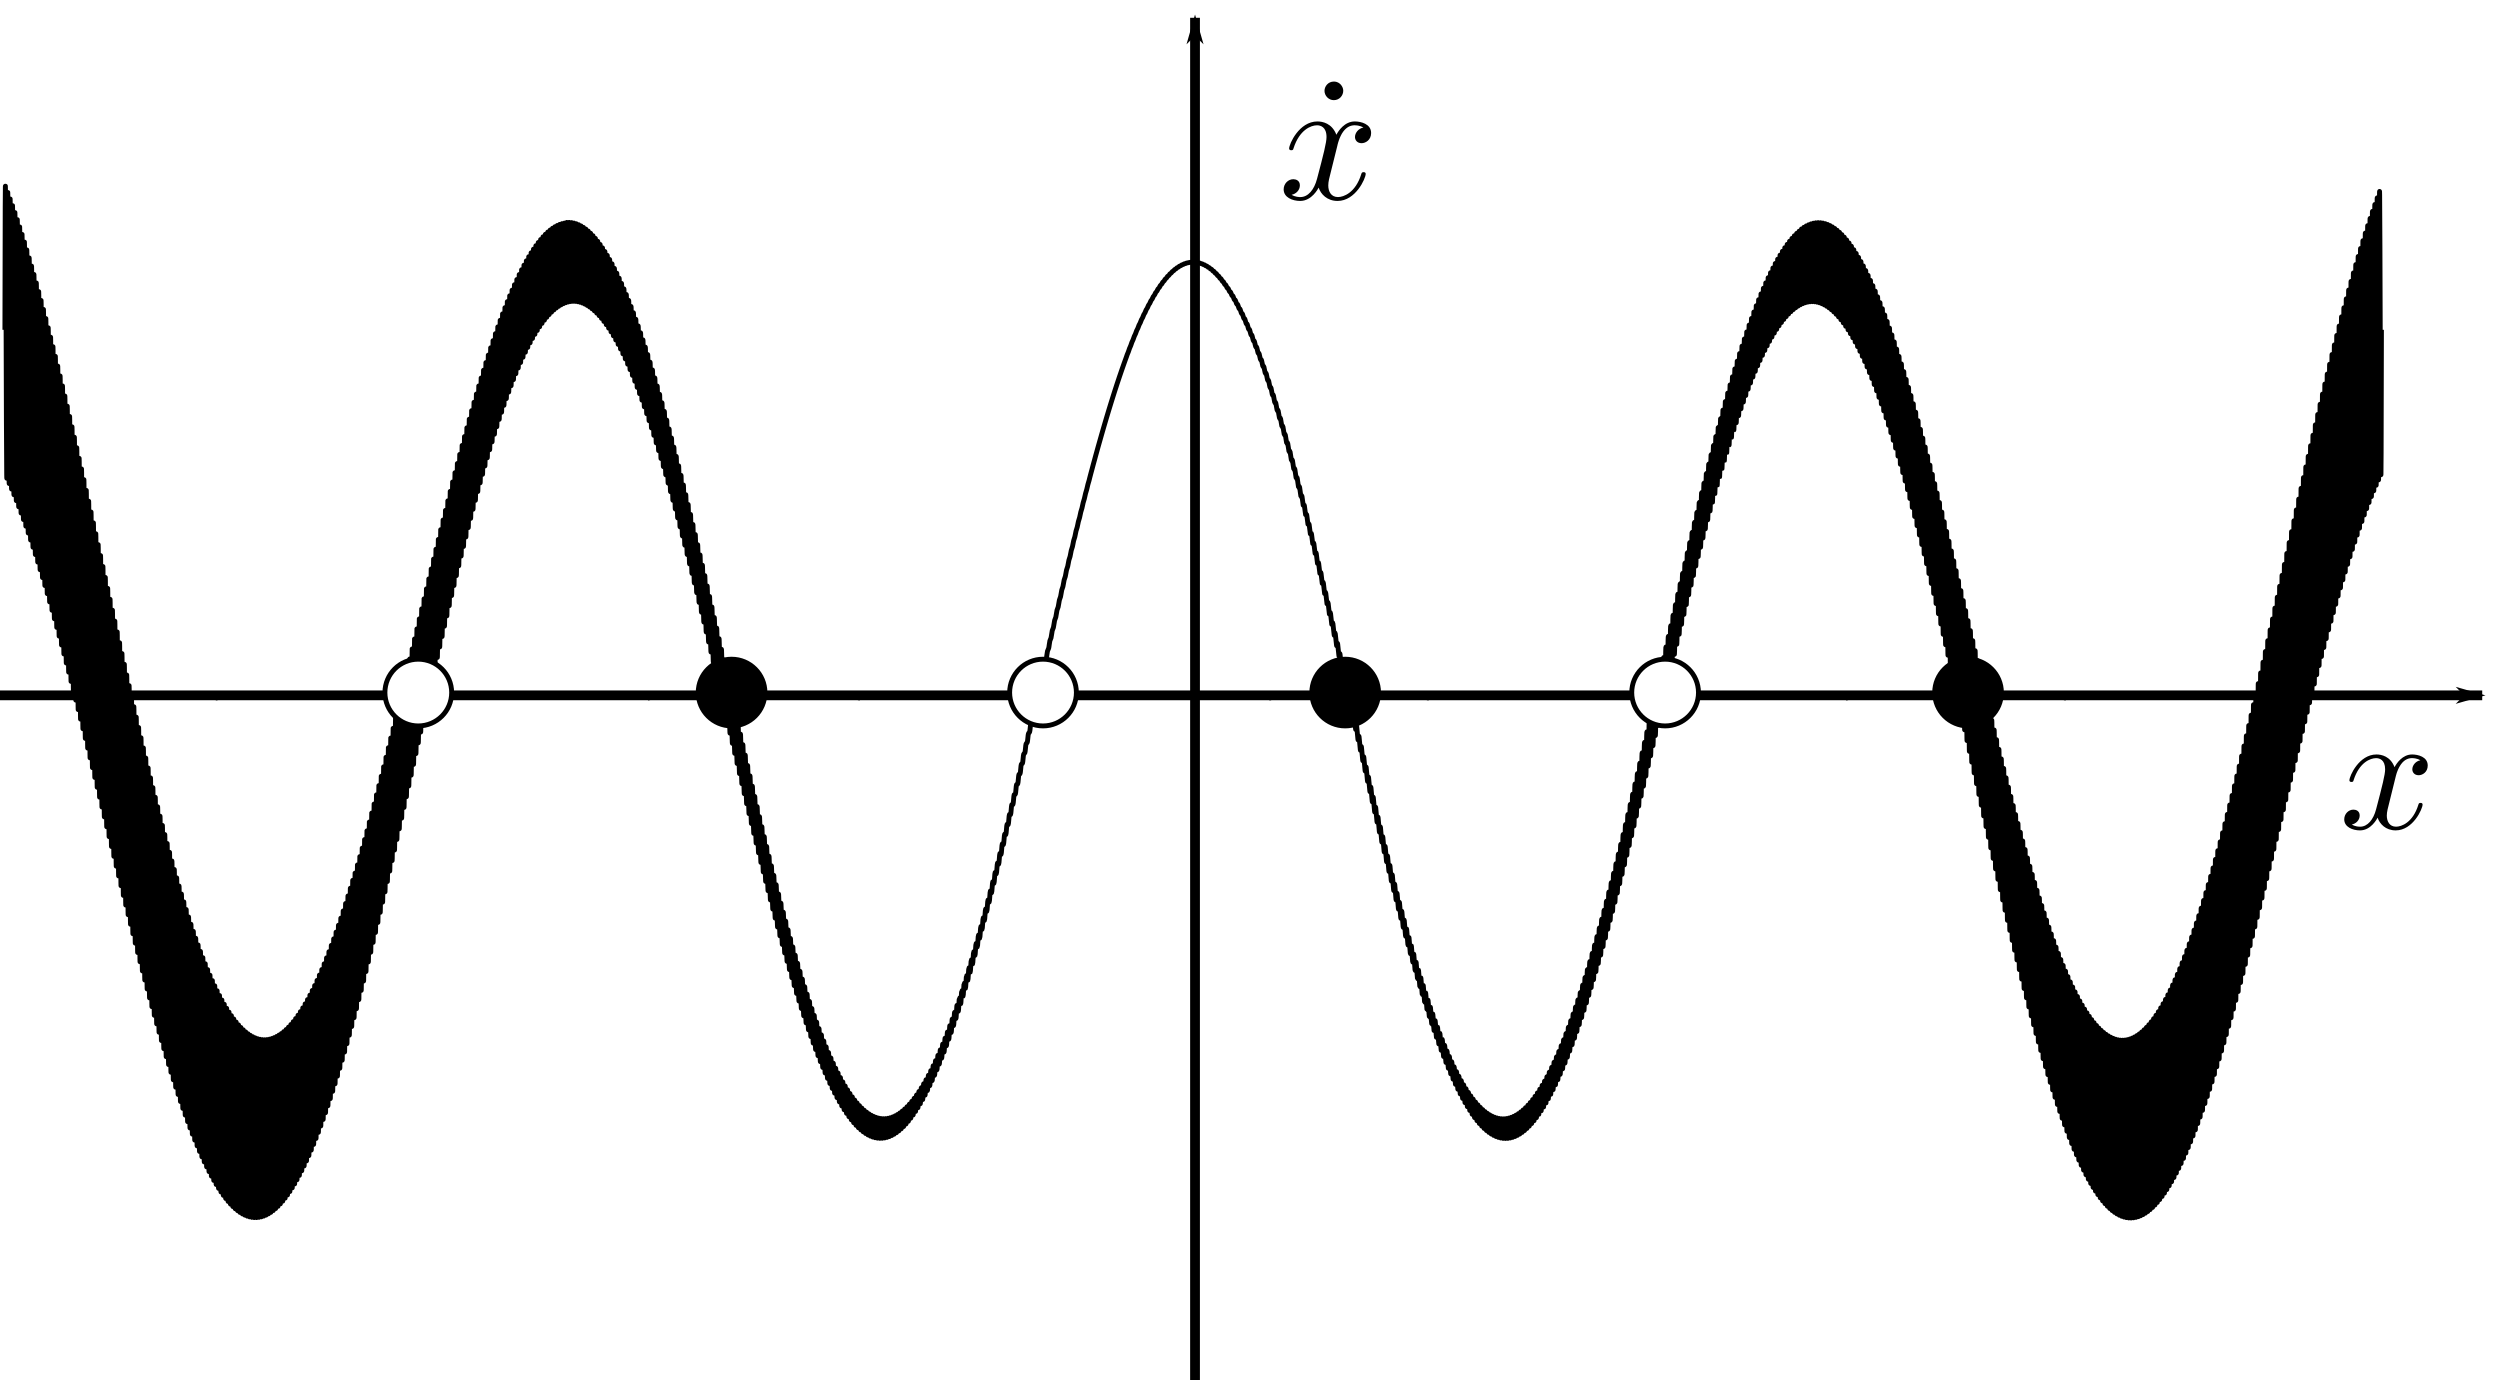 <?xml version="1.0" encoding="UTF-8" standalone="no"?>
<!-- Created with Inkscape (http://www.inkscape.org/) -->

<svg
   xmlns:dc="http://purl.org/dc/elements/1.1/"
   xmlns:cc="http://creativecommons.org/ns#"
   xmlns:rdf="http://www.w3.org/1999/02/22-rdf-syntax-ns#"
   xmlns:svg="http://www.w3.org/2000/svg"
   xmlns="http://www.w3.org/2000/svg"
   xmlns:sodipodi="http://sodipodi.sourceforge.net/DTD/sodipodi-0.dtd"
   xmlns:inkscape="http://www.inkscape.org/namespaces/inkscape"
   sodipodi:docname="graficofunzione.svg"
   viewBox="0 0 511.647 282.493"
   height="282.493"
   width="511.647"
   inkscape:version="0.91 r13725"
   version="1.1"
   id="svg2">
  <sodipodi:namedview
     inkscape:current-layer="svg2"
     inkscape:window-maximized="1"
     inkscape:window-y="0"
     inkscape:window-x="0"
     inkscape:cy="149.81576"
     inkscape:cx="249.47005"
     inkscape:zoom="1.8637872"
     showgrid="false"
     id="namedview4"
     inkscape:window-height="1021"
     inkscape:window-width="1920"
     inkscape:pageshadow="2"
     inkscape:pageopacity="0"
     guidetolerance="10"
     gridtolerance="10"
     objecttolerance="10"
     borderopacity="1"
     bordercolor="#666666"
     pagecolor="#ffffff"
     fit-margin-top="0"
     fit-margin-left="0"
     fit-margin-right="0"
     fit-margin-bottom="0" />
  <defs
     id="defs6">
    <marker
       inkscape:stockid="Arrow1Lend"
       orient="auto"
       refY="0"
       refX="0"
       id="marker5368"
       style="overflow:visible"
       inkscape:isstock="true">
      <path
         id="path5370"
         d="M 0,0 5,-5 -12.5,0 5,5 0,0 Z"
         style="fill:#000000;fill-opacity:1;fill-rule:evenodd;stroke:#000000;stroke-width:1pt;stroke-opacity:1"
         transform="matrix(-0.8,0,0,-0.8,-10,0)"
         inkscape:connector-curvature="0" />
    </marker>
    <marker
       inkscape:isstock="true"
       style="overflow:visible"
       id="marker5274"
       refX="0"
       refY="0"
       orient="auto"
       inkscape:stockid="Arrow1Lend"
       inkscape:collect="always">
      <path
         transform="matrix(-0.8,0,0,-0.8,-10,0)"
         style="fill:#000000;fill-opacity:1;fill-rule:evenodd;stroke:#000000;stroke-width:1pt;stroke-opacity:1"
         d="M 0,0 5,-5 -12.5,0 5,5 0,0 Z"
         id="path5276"
         inkscape:connector-curvature="0" />
    </marker>
    <marker
       inkscape:stockid="Arrow1Lend"
       orient="auto"
       refY="0"
       refX="0"
       id="marker5146"
       style="overflow:visible"
       inkscape:isstock="true">
      <path
         id="path5148"
         d="M 0,0 5,-5 -12.5,0 5,5 0,0 Z"
         style="fill:#000000;fill-opacity:1;fill-rule:evenodd;stroke:#000000;stroke-width:1pt;stroke-opacity:1"
         transform="matrix(-0.8,0,0,-0.8,-10,0)"
         inkscape:connector-curvature="0" />
    </marker>
    <marker
       inkscape:isstock="true"
       style="overflow:visible"
       id="marker5068"
       refX="0"
       refY="0"
       orient="auto"
       inkscape:stockid="Arrow1Lend">
      <path
         transform="matrix(-0.8,0,0,-0.8,-10,0)"
         style="fill:#000000;fill-opacity:1;fill-rule:evenodd;stroke:#000000;stroke-width:1pt;stroke-opacity:1"
         d="M 0,0 5,-5 -12.5,0 5,5 0,0 Z"
         id="path5070"
         inkscape:connector-curvature="0" />
    </marker>
    <marker
       inkscape:stockid="Arrow1Lend"
       orient="auto"
       refY="0"
       refX="0"
       id="marker4944"
       style="overflow:visible"
       inkscape:isstock="true">
      <path
         id="path4946"
         d="M 0,0 5,-5 -12.5,0 5,5 0,0 Z"
         style="fill:#000000;fill-opacity:1;fill-rule:evenodd;stroke:#000000;stroke-width:1pt;stroke-opacity:1"
         transform="matrix(-0.8,0,0,-0.8,-10,0)"
         inkscape:connector-curvature="0" />
    </marker>
    <marker
       inkscape:isstock="true"
       style="overflow:visible"
       id="marker4840"
       refX="0"
       refY="0"
       orient="auto"
       inkscape:stockid="Arrow1Lend"
       inkscape:collect="always">
      <path
         transform="matrix(-0.8,0,0,-0.8,-10,0)"
         style="fill:#000000;fill-opacity:1;fill-rule:evenodd;stroke:#000000;stroke-width:1pt;stroke-opacity:1"
         d="M 0,0 5,-5 -12.5,0 5,5 0,0 Z"
         id="path4842"
         inkscape:connector-curvature="0" />
    </marker>
    <marker
       inkscape:stockid="Arrow1Lend"
       orient="auto"
       refY="0"
       refX="0"
       id="marker4774"
       style="overflow:visible"
       inkscape:isstock="true"
       inkscape:collect="always">
      <path
         id="path4776"
         d="M 0,0 5,-5 -12.5,0 5,5 0,0 Z"
         style="fill:#000000;fill-opacity:1;fill-rule:evenodd;stroke:#000000;stroke-width:1pt;stroke-opacity:1"
         transform="matrix(-0.8,0,0,-0.8,-10,0)"
         inkscape:connector-curvature="0" />
    </marker>
    <marker
       inkscape:isstock="true"
       style="overflow:visible"
       id="marker4515"
       refX="0"
       refY="0"
       orient="auto"
       inkscape:stockid="Arrow1Lend"
       inkscape:collect="always">
      <path
         transform="matrix(-0.8,0,0,-0.8,-10,0)"
         style="fill:#000000;fill-opacity:1;fill-rule:evenodd;stroke:#000000;stroke-width:1pt;stroke-opacity:1"
         d="M 0,0 5,-5 -12.5,0 5,5 0,0 Z"
         id="path4517"
         inkscape:connector-curvature="0" />
    </marker>
    <marker
       inkscape:stockid="Arrow1Lend"
       orient="auto"
       refY="0"
       refX="0"
       id="Arrow1Lend"
       style="overflow:visible"
       inkscape:isstock="true"
       inkscape:collect="always">
      <path
         id="path4248"
         d="M 0,0 5,-5 -12.5,0 5,5 0,0 Z"
         style="fill:#000000;fill-opacity:1;fill-rule:evenodd;stroke:#000000;stroke-width:1pt;stroke-opacity:1"
         transform="matrix(-0.8,0,0,-0.8,-10,0)"
         inkscape:connector-curvature="0" />
    </marker>
    <clipPath
       id="clipPath">
      <rect
         style="opacity:1;fill:none;fill-opacity:1;stroke:#000000;stroke-width:1;stroke-miterlimit:4;stroke-dasharray:12, 12;stroke-dashoffset:0;stroke-opacity:1"
         id="rect4142"
         width="2537.377"
         height="1028.912"
         x="39.457"
         y="163.273" />
    </clipPath>
  </defs>
  <path
     id="path4229"
     title="cos(x)"
     d="m 1.002,142.308 486.76,0 m -243.38,132.977 0,-265.954 M 1.002,67.499 C 1.165,-34.729 1.327,170.483 1.49,68.663 1.652,-33.156 1.814,171.282 1.977,69.87 2.139,-31.541 2.302,172.123 2.464,71.119 2.627,-29.886 2.789,173.006 2.951,72.408 3.114,-28.189 3.276,173.931 3.439,73.738 3.601,-26.454 3.763,174.895 3.926,75.108 4.088,-24.679 4.251,175.9 4.413,76.516 4.576,-22.867 4.738,176.943 4.9,77.963 5.063,-21.018 5.225,178.024 5.388,79.446 c 0.162,-98.578 0.325,99.696 0.487,1.52 0.162,-98.176 0.325,99.331 0.487,1.555 0.162,-97.776 0.325,98.965 0.487,1.59 0.162,-97.376 0.325,98.6 0.487,1.623 0.162,-96.977 0.325,98.234 0.487,1.656 0.162,-96.578 0.325,97.869 0.487,1.688 0.162,-96.181 0.325,97.503 0.487,1.718 0.162,-95.784 0.325,97.137 0.487,1.748 0.162,-95.389 0.325,96.77 0.487,1.777 0.162,-94.994 0.325,96.404 0.487,1.804 0.162,-94.599 0.325,96.037 0.487,1.831 0.162,-94.206 0.325,95.67 0.487,1.857 0.162,-93.813 0.325,95.303 0.487,1.881 0.162,-93.422 0.325,94.936 0.487,1.905 0.162,-93.031 0.325,94.568 0.487,1.927 0.162,-92.641 0.325,94.2 0.487,1.948 0.162,-92.252 0.325,93.831 0.487,1.968 0.162,-91.863 0.325,93.463 0.487,1.987 0.162,-91.476 0.325,93.094 0.487,2.005 0.162,-91.089 0.325,92.725 0.487,2.022 0.162,-90.703 0.325,92.355 0.487,2.037 0.162,-90.318 0.325,91.985 0.487,2.052 0.162,-89.933 0.325,91.615 0.487,2.065 0.162,-89.55 0.325,91.244 0.487,2.077 0.162,-89.167 0.325,90.873 0.487,2.087 0.162,-88.785 0.325,90.501 0.487,2.097 0.162,-88.404 0.325,90.129 0.487,2.105 0.162,-88.024 0.325,89.757 0.487,2.112 0.162,-87.645 0.325,89.384 0.487,2.118 0.162,-87.266 0.325,89.011 0.487,2.123 0.162,-86.888 0.325,88.638 0.487,2.126 0.162,-86.511 0.325,88.264 0.487,2.129 0.162,-86.135 0.325,87.889 0.487,2.13 0.162,-85.76 0.325,87.515 0.487,2.129 0.162,-85.385 0.325,87.14 0.487,2.128 0.162,-85.012 0.325,86.764 0.487,2.125 0.162,-84.639 0.325,86.388 0.487,2.121 0.162,-84.267 0.325,86.012 0.487,2.116 0.162,-83.895 0.325,85.635 0.487,2.11 0.162,-83.525 0.325,85.258 0.487,2.102 0.162,-83.156 0.325,84.88 0.487,2.093 0.162,-82.787 0.325,84.502 0.487,2.083 0.162,-82.419 0.325,84.124 0.487,2.072 0.162,-82.052 0.325,83.745 0.487,2.06 0.162,-81.685 0.325,83.366 0.487,2.046 0.162,-81.32 0.325,82.987 0.487,2.031 0.162,-80.955 0.325,82.607 0.487,2.016 0.162,-80.591 0.325,82.227 0.487,1.998 0.162,-80.228 0.325,81.846 0.487,1.98 0.162,-79.866 0.325,81.466 0.487,1.961 0.162,-79.505 0.325,81.084 0.487,1.94 0.162,-79.144 0.325,80.703 0.487,1.919 0.162,-78.784 0.325,80.321 0.487,1.896 0.162,-78.426 0.325,79.939 0.487,1.872 0.162,-78.067 0.325,79.557 0.487,1.847 0.162,-77.71 0.325,79.175 0.487,1.821 0.162,-77.354 0.325,78.792 0.487,1.794 0.162,-76.998 0.325,78.409 0.487,1.766 0.162,-76.643 0.325,78.026 0.487,1.737 0.162,-76.289 0.325,77.643 0.487,1.707 0.162,-75.936 0.325,77.259 0.487,1.676 0.162,-75.584 0.325,76.876 0.487,1.644 0.162,-75.232 0.325,76.492 0.487,1.611 0.162,-74.881 0.325,76.108 0.487,1.577 0.162,-74.531 0.325,75.724 0.487,1.542 0.162,-74.182 0.325,75.34 0.487,1.506 0.162,-73.834 0.325,74.956 0.487,1.469 0.162,-73.487 0.325,74.572 0.487,1.432 0.162,-73.14 0.325,74.188 0.487,1.394 0.162,-72.794 0.325,73.804 0.487,1.355 0.162,-72.449 0.325,73.42 0.487,1.315 0.162,-72.105 0.325,73.036 0.487,1.274 0.162,-71.762 0.325,72.652 0.487,1.233 0.162,-71.419 0.325,72.268 0.487,1.191 0.162,-71.077 0.325,71.884 0.487,1.148 0.162,-70.736 0.325,71.501 0.487,1.104 0.162,-70.396 0.325,71.118 0.487,1.06 0.162,-70.057 0.325,70.734 0.487,1.016 0.162,-69.719 0.325,70.352 0.487,0.97 0.162,-69.381 0.325,69.969 0.487,0.925 0.162,-69.044 0.325,69.587 0.487,0.878 0.162,-68.708 0.325,69.205 0.487,0.831 0.162,-68.373 0.325,68.823 0.487,0.784 0.162,-68.039 0.325,68.442 0.487,0.736 0.162,-67.705 0.325,68.061 0.487,0.688 0.162,-67.373 0.325,67.68 0.487,0.639 0.162,-67.041 0.325,67.3 0.487,0.59 0.162,-66.71 0.325,66.921 0.487,0.541 0.162,-66.379 0.325,66.541 0.487,0.491 0.162,-66.05 0.325,66.163 0.487,0.442 0.162,-65.721 0.325,65.785 0.487,0.391 0.162,-65.394 0.325,65.408 0.487,0.341 0.162,-65.067 0.325,65.031 0.487,0.29 0.162,-64.74 0.325,64.655 0.487,0.24 0.162,-64.415 0.325,64.279 0.487,0.189 0.162,-64.091 0.325,63.905 0.487,0.138 0.162,-63.767 0.325,63.531 0.487,0.087 0.162,-63.444 0.325,63.157 0.487,0.035 0.162,-63.122 0.325,62.785 0.487,-0.016 0.162,-62.801 0.325,62.414 0.487,-0.067 0.162,-62.48 0.325,62.043 0.487,-0.118 0.162,-62.161 0.325,61.673 0.487,-0.169 0.162,-61.842 0.325,61.304 0.487,-0.22 0.162,-61.524 0.325,60.936 0.487,-0.271 0.162,-61.207 0.325,60.569 0.487,-0.321 0.162,-60.891 0.325,60.203 0.487,-0.372 0.162,-60.575 0.325,59.838 0.487,-0.422 0.162,-60.26 0.325,59.474 0.487,-0.472 0.162,-59.947 0.325,59.112 0.487,-0.522 0.162,-59.634 0.325,58.75 0.487,-0.571 0.162,-59.321 0.325,58.389 0.487,-0.621 0.162,-59.01 0.325,58.03 0.487,-0.669 0.162,-58.699 0.325,57.672 0.487,-0.718 0.162,-58.39 0.325,57.315 0.487,-0.766 0.162,-58.081 0.325,56.959 0.487,-0.813 0.162,-57.773 0.325,56.605 0.487,-0.86 0.162,-57.465 0.325,56.252 0.487,-0.907 0.162,-57.159 0.325,55.9 0.487,-0.953 0.162,-56.853 0.325,55.55 0.487,-0.998 0.162,-56.548 0.325,55.201 0.487,-1.043 0.162,-56.244 0.325,54.854 0.487,-1.087 0.162,-55.941 0.325,54.508 0.487,-1.131 0.162,-55.639 0.325,54.163 0.487,-1.174 0.162,-55.337 0.325,53.82 0.487,-1.216 0.162,-55.036 0.325,53.478 0.487,-1.258 0.162,-54.736 0.325,53.138 0.487,-1.299 0.162,-54.437 0.325,52.8 0.487,-1.339 0.162,-54.139 0.325,52.463 0.487,-1.379 0.162,-53.842 0.325,52.128 0.487,-1.417 0.162,-53.545 0.325,51.794 0.487,-1.455 0.162,-53.249 0.325,51.462 0.487,-1.492 0.162,-52.954 0.325,51.132 0.487,-1.528 0.162,-52.66 0.325,50.803 0.487,-1.563 0.162,-52.367 0.325,50.476 0.487,-1.597 0.162,-52.074 0.325,50.151 0.487,-1.631 0.162,-51.782 0.325,49.828 0.487,-1.663 0.162,-51.491 0.325,49.506 0.487,-1.695 0.162,-51.201 0.325,49.187 0.487,-1.725 0.162,-50.912 0.325,48.869 0.487,-1.755 0.162,-50.623 0.325,48.553 0.487,-1.783 0.162,-50.336 0.325,48.238 0.487,-1.811 0.162,-50.049 0.325,47.926 0.487,-1.837 0.162,-49.763 0.325,47.615 0.487,-1.862 0.162,-49.478 0.325,47.307 0.487,-1.887 0.162,-49.194 0.325,47 0.487,-1.91 0.162,-48.91 0.325,46.695 0.487,-1.932 0.162,-48.627 0.325,46.392 0.487,-1.953 0.162,-48.345 0.325,46.091 0.487,-1.973 0.162,-48.064 0.325,45.793 0.487,-1.992 0.162,-47.784 0.325,45.496 0.487,-2.009 0.162,-47.505 0.325,45.201 0.487,-2.025 0.162,-47.226 0.325,44.907 0.487,-2.041 0.162,-46.948 0.325,44.616 0.487,-2.055 0.162,-46.671 0.325,44.327 0.487,-2.068 0.162,-46.395 0.325,44.04 0.487,-2.079 0.162,-46.12 0.325,43.755 0.487,-2.09 0.162,-45.845 0.325,43.472 0.487,-2.099 0.162,-45.571 0.325,43.192 0.487,-2.107 0.162,-45.299 0.325,42.913 0.487,-2.114 0.162,-45.027 0.325,42.636 0.487,-2.119 0.162,-44.755 0.325,42.361 0.487,-2.124 0.162,-44.485 0.325,42.088 0.487,-2.127 0.162,-44.215 0.325,41.817 0.487,-2.129 0.162,-43.946 0.325,41.549 0.487,-2.13 0.162,-43.679 0.325,41.282 0.487,-2.129 0.162,-43.411 0.325,41.018 0.487,-2.127 0.162,-43.145 0.325,40.755 0.487,-2.124 0.162,-42.88 0.325,40.495 0.487,-2.12 0.162,-42.615 0.325,40.236 0.487,-2.115 0.162,-42.351 0.325,39.98 0.487,-2.108 0.162,-42.088 0.325,39.725 0.487,-2.1 0.162,-41.826 0.325,39.473 0.487,-2.091 0.162,-41.564 0.325,39.223 0.487,-2.081 0.162,-41.304 0.325,38.974 0.487,-2.07 0.162,-41.044 0.325,38.728 0.487,-2.057 0.162,-40.785 0.325,38.484 0.487,-2.043 0.162,-40.527 0.325,38.242 0.487,-2.028 0.162,-40.27 0.325,38.001 0.487,-2.012 0.162,-40.013 0.325,37.763 0.487,-1.994 0.162,-39.757 0.325,37.527 0.487,-1.976 0.162,-39.503 0.325,37.292 0.487,-1.956 0.162,-39.248 0.325,37.06 0.487,-1.935 0.162,-38.995 0.325,36.829 0.487,-1.913 0.162,-38.743 0.325,36.601 0.487,-1.89 0.162,-38.491 0.325,36.374 0.487,-1.866 0.162,-38.241 0.325,36.149 0.487,-1.841 0.162,-37.991 0.325,35.927 0.487,-1.815 0.162,-37.741 0.325,35.706 0.487,-1.788 0.162,-37.493 0.325,35.486 0.487,-1.759 0.162,-37.246 0.325,35.269 0.487,-1.73 0.162,-36.999 0.325,35.054 0.487,-1.7 0.162,-36.753 0.325,34.84 0.487,-1.668 0.162,-36.508 0.325,34.628 0.487,-1.636 0.162,-36.264 0.325,34.418 0.487,-1.603 0.162,-36.021 0.325,34.209 0.487,-1.569 0.162,-35.778 0.325,34.003 0.487,-1.534 0.162,-35.536 0.325,33.798 0.487,-1.498 0.162,-35.295 0.325,33.594 0.487,-1.461 0.162,-35.055 0.325,33.393 0.487,-1.423 0.162,-34.816 0.325,33.193 0.487,-1.385 0.162,-34.578 0.325,32.994 0.487,-1.345 0.162,-34.34 0.325,32.798 0.487,-1.305 0.162,-34.103 0.325,32.602 0.487,-1.265 0.162,-33.867 0.325,32.409 0.487,-1.223 0.162,-33.632 0.325,32.217 0.487,-1.181 0.162,-33.397 0.325,32.026 0.487,-1.138 0.162,-33.164 0.325,31.837 0.487,-1.094 0.162,-32.931 0.325,31.649 0.487,-1.05 0.162,-32.699 0.325,31.463 0.487,-1.005 0.162,-32.468 0.325,31.278 0.487,-0.96 0.162,-32.238 0.325,31.095 0.487,-0.914 0.162,-32.008 0.325,30.912 0.487,-0.867 0.162,-31.78 0.325,30.732 0.487,-0.821 0.162,-31.552 0.325,30.552 0.487,-0.773 0.162,-31.325 0.325,30.374 0.487,-0.725 0.162,-31.099 0.325,30.197 0.487,-0.677 0.162,-30.874 0.325,30.021 0.487,-0.628 0.162,-30.649 0.325,29.846 0.487,-0.579 0.162,-30.425 0.325,29.673 0.487,-0.53 0.162,-30.202 0.325,29.5 0.487,-0.48 0.162,-29.98 0.325,29.329 0.487,-0.43 0.162,-29.759 0.325,29.159 0.487,-0.38 0.162,-29.539 0.325,28.99 0.487,-0.329 0.162,-29.319 0.325,28.822 0.487,-0.279 0.162,-29.1 0.325,28.654 0.487,-0.228 0.162,-28.882 0.325,28.488 0.487,-0.177 0.162,-28.665 0.325,28.323 0.487,-0.126 0.162,-28.449 0.325,28.158 0.487,-0.075 0.162,-28.233 0.325,27.995 0.487,-0.024 0.162,-28.018 0.325,27.832 0.487,0.028 0.162,-27.805 0.325,27.67 0.487,0.079 0.162,-27.592 0.325,27.509 0.487,0.13 0.162,-27.379 0.325,27.349 0.487,0.181 0.162,-27.168 0.325,27.189 0.487,0.232 0.162,-26.957 0.325,27.03 0.487,0.282 0.162,-26.748 0.325,26.872 0.487,0.333 0.162,-26.539 0.325,26.714 0.487,0.384 0.162,-26.33 0.325,26.557 0.487,0.434 0.162,-26.123 0.325,26.4 0.487,0.484 0.162,-25.917 0.325,26.244 0.487,0.533 0.162,-25.711 0.325,26.089 0.487,0.583 0.162,-25.506 0.325,25.934 0.487,0.632 0.162,-25.302 0.325,25.779 0.487,0.68 0.162,-25.099 0.325,25.625 0.487,0.729 0.162,-24.896 0.325,25.471 0.487,0.777 0.162,-24.695 0.325,25.318 0.487,0.824 0.162,-24.494 0.325,25.165 0.487,0.871 0.162,-24.294 0.325,25.012 0.487,0.917 0.162,-24.095 0.325,24.86 0.487,0.963 0.162,-23.897 0.325,24.708 0.487,1.009 0.162,-23.699 0.325,24.556 0.487,1.053 0.162,-23.502 0.325,24.404 0.487,1.098 0.162,-23.307 0.325,24.253 0.487,1.141 0.162,-23.112 0.325,24.101 0.487,1.184 0.162,-22.917 0.325,23.95 0.487,1.226 0.162,-22.724 0.325,23.799 0.487,1.268 0.162,-22.531 0.325,23.648 0.487,1.308 0.162,-22.34 0.325,23.497 0.487,1.348 0.162,-22.149 0.325,23.346 0.487,1.388 0.162,-21.959 0.325,23.195 0.487,1.426 0.162,-21.769 0.325,23.044 0.487,1.464 0.162,-21.581 0.325,22.893 0.487,1.5 0.162,-21.393 0.325,22.742 0.487,1.536 0.162,-21.206 0.325,22.591 0.487,1.571 0.162,-21.02 0.325,22.44 0.487,1.605 0.162,-20.835 0.325,22.289 0.487,1.638 0.162,-20.651 0.325,22.138 0.487,1.671 0.162,-20.467 0.325,21.986 0.487,1.702 0.162,-20.284 0.325,21.835 0.487,1.732 0.162,-20.102 0.325,21.683 0.487,1.761 0.162,-19.921 0.325,21.531 0.487,1.79 0.162,-19.741 0.325,21.378 0.487,1.817 0.162,-19.562 0.325,21.226 0.487,1.843 0.162,-19.383 0.325,21.073 0.487,1.868 0.162,-19.205 0.325,20.92 0.487,1.892 0.162,-19.028 0.325,20.767 0.487,1.915 0.162,-18.852 0.325,20.614 0.487,1.937 0.162,-18.677 0.325,20.46 0.487,1.958 0.162,-18.502 0.325,20.306 0.487,1.977 0.162,-18.328 0.325,20.151 0.487,1.996 0.162,-18.155 0.325,19.996 0.487,2.013 0.162,-17.983 0.325,19.841 0.487,2.029 0.162,-17.812 0.325,19.686 0.487,2.044 0.162,-17.642 0.325,19.53 0.487,2.058 0.162,-17.472 0.325,19.374 0.487,2.07 0.162,-17.303 0.325,19.217 0.487,2.082 0.162,-17.135 0.325,19.06 0.487,2.092 0.162,-16.968 0.325,18.903 0.487,2.101 0.162,-16.802 0.325,18.745 0.487,2.109 0.162,-16.636 0.325,18.587 0.487,2.115 0.162,-16.471 0.325,18.428 0.487,2.121 0.162,-16.307 0.325,18.269 0.487,2.125 0.162,-16.144 0.325,18.11 0.487,2.128 0.162,-15.982 0.325,17.95 0.487,2.129 0.162,-15.821 0.325,17.79 0.487,2.13 0.162,-15.66 0.325,17.629 0.487,2.129 0.162,-15.5 0.325,17.468 0.487,2.127 0.162,-15.341 0.325,17.307 0.487,2.124 0.162,-15.183 0.325,17.145 0.487,2.119 0.162,-15.026 0.325,16.983 0.487,2.113 0.162,-14.869 0.325,16.82 0.487,2.106 0.162,-14.714 0.325,16.657 0.487,2.098 0.162,-14.559 0.325,16.494 0.487,2.089 0.162,-14.405 0.325,16.33 0.487,2.078 0.162,-14.251 0.325,16.166 0.487,2.067 0.162,-14.099 0.325,16.001 0.487,2.054 0.162,-13.947 0.325,15.836 0.487,2.04 0.162,-13.797 0.325,15.671 0.487,2.024 0.162,-13.647 0.325,15.505 0.487,2.008 0.162,-13.498 0.325,15.339 0.487,1.99 0.162,-13.349 0.325,15.173 0.487,1.971 0.162,-13.202 0.325,15.006 0.487,1.951 0.162,-13.055 0.325,14.84 0.487,1.93 0.162,-12.909 0.325,14.672 0.487,1.908 0.162,-12.764 0.325,14.505 0.487,1.885 0.162,-12.62 0.325,14.337 0.487,1.861 0.162,-12.476 0.325,14.169 0.487,1.835 0.162,-12.334 0.325,14.001 0.487,1.809 0.162,-12.192 0.325,13.832 0.487,1.781 0.162,-12.051 0.325,13.664 0.487,1.753 0.162,-11.911 0.325,13.495 0.487,1.723 0.162,-11.772 0.325,13.326 0.487,1.692 0.162,-11.633 0.325,13.156 0.487,1.661 0.162,-11.496 0.325,12.987 0.487,1.628 0.162,-11.359 0.325,12.818 0.487,1.595 0.162,-11.223 0.325,12.648 0.487,1.561 0.162,-11.087 0.325,12.478 0.487,1.525 0.162,-10.953 0.325,12.309 0.487,1.489 0.162,-10.82 0.325,12.139 0.487,1.452 0.162,-10.687 0.325,11.969 0.487,1.414 0.162,-10.555 0.325,11.799 0.487,1.376 0.162,-10.424 0.325,11.63 0.487,1.336 0.162,-10.293 0.325,11.46 0.487,1.296 0.162,-10.164 0.325,11.29 0.487,1.255 0.162,-10.035 0.325,11.121 0.487,1.213 0.162,-9.907 0.325,10.951 0.487,1.171 0.162,-9.78 0.325,10.782 0.487,1.128 0.162,-9.654 0.325,10.613 0.487,1.084 0.162,-9.529 0.325,10.444 0.487,1.04 0.162,-9.404 0.325,10.275 0.487,0.995 0.162,-9.281 0.325,10.107 0.487,0.949 0.162,-9.158 0.325,9.939 0.487,0.903 0.162,-9.036 0.325,9.771 0.487,0.857 0.162,-8.914 0.325,9.603 0.487,0.81 0.162,-8.794 0.325,9.436 0.487,0.762 0.162,-8.674 0.325,9.269 0.487,0.714 0.162,-8.555 0.325,9.103 0.487,0.666 0.162,-8.437 0.325,8.937 0.487,0.617 0.162,-8.32 0.325,8.771 0.487,0.568 0.162,-8.204 0.325,8.606 0.487,0.518 0.162,-8.088 0.325,8.442 0.487,0.468 0.162,-7.974 0.325,8.278 0.487,0.418 0.162,-7.86 0.325,8.115 0.487,0.368 0.162,-7.747 0.325,7.952 0.487,0.318 0.162,-7.634 0.325,7.79 0.487,0.267 0.162,-7.523 0.325,7.628 0.487,0.216 0.162,-7.412 0.325,7.468 0.487,0.165 0.162,-7.302 0.325,7.307 0.487,0.114 0.162,-7.193 0.325,7.148 0.487,0.063 0.162,-7.085 0.325,6.99 0.487,0.012 0.162,-6.978 0.325,6.832 0.487,-0.039 0.162,-6.871 0.325,6.675 0.487,-0.09 0.162,-6.766 0.325,6.519 0.487,-0.142 0.162,-6.661 0.325,6.364 0.487,-0.193 0.162,-6.557 0.325,6.21 0.487,-0.243 0.162,-6.453 0.325,6.057 0.487,-0.294 0.162,-6.351 0.325,5.905 0.487,-0.345 0.162,-6.249 0.325,5.753 0.487,-0.395 0.162,-6.149 0.325,5.603 0.487,-0.445 0.162,-6.049 0.325,5.454 0.487,-0.495 0.162,-5.949 0.325,5.306 0.487,-0.545 0.162,-5.851 0.325,5.159 0.487,-0.594 0.162,-5.754 0.325,5.014 0.487,-0.643 0.162,-5.657 0.325,4.869 0.487,-0.692 0.162,-5.561 0.325,4.726 0.487,-0.74 0.162,-5.466 0.325,4.584 0.487,-0.788 0.162,-5.372 0.325,4.443 0.487,-0.835 0.162,-5.278 0.325,4.304 0.487,-0.882 0.162,-5.186 0.325,4.166 0.487,-0.928 0.162,-5.094 0.325,4.029 0.487,-0.974 0.162,-5.003 0.325,3.894 0.487,-1.019 0.162,-4.913 0.325,3.76 0.487,-1.064 0.162,-4.823 0.325,3.627 0.487,-1.108 0.162,-4.735 0.325,3.496 0.487,-1.151 0.162,-4.647 0.325,3.367 0.487,-1.194 0.162,-4.56 0.325,3.239 0.487,-1.236 0.162,-4.474 0.325,3.112 0.487,-1.277 0.162,-4.389 0.325,2.987 0.487,-1.318 0.162,-4.305 0.325,2.864 0.487,-1.358 0.162,-4.221 0.325,2.742 0.487,-1.397 0.162,-4.138 0.325,2.622 0.487,-1.435 0.162,-4.056 0.325,2.503 0.487,-1.472 0.162,-3.975 0.325,2.386 0.487,-1.509 0.162,-3.895 0.325,2.271 0.487,-1.544 0.162,-3.816 0.325,2.158 0.487,-1.579 0.162,-3.737 0.325,2.046 0.487,-1.613 0.162,-3.659 0.325,1.936 0.487,-1.646 0.162,-3.582 0.325,1.828 0.487,-1.678 0.162,-3.506 0.325,1.721 0.487,-1.709 0.162,-3.43 0.325,1.617 0.487,-1.739 0.162,-3.356 0.325,1.514 0.487,-1.768 0.162,-3.282 0.325,1.413 0.487,-1.796 0.162,-3.209 0.325,1.314 0.487,-1.823 0.162,-3.137 0.325,1.217 0.487,-1.849 0.162,-3.066 0.325,1.121 0.487,-1.874 0.162,-2.995 0.325,1.028 0.487,-1.898 0.162,-2.926 0.325,0.936 0.487,-1.92 0.162,-2.857 0.325,0.847 0.487,-1.942 0.162,-2.789 0.325,0.759 0.487,-1.962 0.162,-2.722 0.325,0.674 0.487,-1.982 0.162,-2.655 0.325,0.59 0.487,-2 0.162,-2.59 0.325,0.508 0.487,-2.017 0.162,-2.525 0.325,0.428 0.487,-2.033 0.162,-2.461 0.325,0.351 0.487,-2.047 0.162,-2.398 0.325,0.275 0.487,-2.061 0.162,-2.336 0.325,0.201 0.487,-2.073 0.162,-2.274 0.325,0.129 0.487,-2.084 0.162,-2.213 0.325,0.059 0.487,-2.094 0.162,-2.154 0.325,-0.008 0.487,-2.103 0.162,-2.095 0.325,-0.074 0.487,-2.11 0.162,-2.036 0.325,-0.138 0.487,-2.117 0.162,-1.979 0.325,-0.199 0.487,-2.122 0.162,-1.923 0.325,-0.259 0.487,-2.126 0.162,-1.867 0.325,-0.316 0.487,-2.128 0.162,-1.812 0.325,-0.372 0.487,-2.129 0.162,-1.758 0.325,-0.425 0.487,-2.13 0.162,-1.705 0.325,-0.476 0.487,-2.129 0.162,-1.652 0.325,-0.526 0.487,-2.126 0.162,-1.601 0.325,-0.573 0.487,-2.123 0.162,-1.55 0.325,-0.618 0.487,-2.118 0.162,-1.5 0.325,-0.661 0.487,-2.112 0.162,-1.451 0.325,-0.703 0.487,-2.105 0.162,-1.402 0.325,-0.742 0.487,-2.096 0.162,-1.355 0.325,-0.779 0.487,-2.087 0.162,-1.308 0.325,-0.814 0.487,-2.076 0.162,-1.262 0.325,-0.847 0.487,-2.064 0.162,-1.217 0.325,-0.878 0.487,-2.051 0.162,-1.173 0.325,-0.907 0.487,-2.036 0.162,-1.129 0.325,-0.934 0.487,-2.021 0.162,-1.087 0.325,-0.959 0.487,-2.004 0.162,-1.045 0.325,-0.982 0.487,-1.986 0.162,-1.004 0.325,-1.003 0.487,-1.967 0.162,-0.964 0.325,-1.022 0.487,-1.947 0.162,-0.924 0.325,-1.039 0.487,-1.925 0.162,-0.886 0.325,-1.055 0.487,-1.903 0.162,-0.848 0.325,-1.068 0.487,-1.879 0.162,-0.811 0.325,-1.079 0.487,-1.855 0.162,-0.775 0.325,-1.089 0.487,-1.829 0.162,-0.74 0.325,-1.097 0.487,-1.802 0.162,-0.706 0.325,-1.103 0.487,-1.775 0.162,-0.672 0.325,-1.107 0.487,-1.746 0.162,-0.639 0.325,-1.109 0.487,-1.716 0.162,-0.607 0.325,-1.109 0.487,-1.685 0.162,-0.576 0.325,-1.108 0.487,-1.653 0.162,-0.546 0.325,-1.104 0.487,-1.621 0.162,-0.516 0.325,-1.099 0.487,-1.587 0.162,-0.488 0.325,-1.093 0.487,-1.552 0.162,-0.46 0.325,-1.084 0.487,-1.517 0.162,-0.433 0.325,-1.074 0.487,-1.481 0.162,-0.407 0.325,-1.062 0.487,-1.443 0.162,-0.381 0.325,-1.049 0.487,-1.405 0.162,-0.357 0.325,-1.034 0.487,-1.367 0.162,-0.333 0.325,-1.017 0.487,-1.327 0.162,-0.31 0.325,-0.999 0.487,-1.287 0.162,-0.288 0.325,-0.979 0.487,-1.245 0.162,-0.266 0.325,-0.958 0.487,-1.204 0.162,-0.246 0.325,-0.935 0.487,-1.161 0.162,-0.226 0.325,-0.91 0.487,-1.118 0.162,-0.207 0.325,-0.885 0.487,-1.074 0.162,-0.189 0.325,-0.857 0.487,-1.029 0.162,-0.172 0.325,-0.829 0.487,-0.984 0.162,-0.156 0.325,-0.798 0.487,-0.939 0.162,-0.14 0.325,-0.767 0.487,-0.893 0.162,-0.125 0.325,-0.734 0.487,-0.846 0.162,-0.112 0.325,-0.7 0.487,-0.799 0.162,-0.098 0.325,-0.665 0.487,-0.751 0.162,-0.086 0.325,-0.628 0.487,-0.703 0.162,-0.075 0.325,-0.59 0.487,-0.654 0.162,-0.064 0.325,-0.551 0.487,-0.606 0.162,-0.054 0.325,-0.511 0.487,-0.556 0.162,-0.045 0.325,-0.47 0.487,-0.507 0.162,-0.037 0.325,-0.427 0.487,-0.457 0.162,-0.03 0.325,-0.384 0.487,-0.407 0.162,-0.023 0.325,-0.339 0.487,-0.356 0.162,-0.017 0.325,-0.294 0.487,-0.306 0.162,-0.012 0.325,-0.247 0.487,-0.255 0.162,-0.008 0.325,-0.199 0.487,-0.204 0.162,-0.005 0.325,-0.151 0.487,-0.153 0.162,-0.003 0.325,-0.101 0.487,-0.102 0.162,-9.22e-4 0.325,-0.051 0.487,-0.051 0.162,-1.02e-4 0.325,1.02e-4 0.487,0 0.162,-1.02e-4 0.325,0.052 0.487,0.051 0.162,-9.22e-4 0.325,0.105 0.487,0.102 0.162,-0.003 0.325,0.158 0.487,0.153 0.162,-0.005 0.325,0.213 0.487,0.204 0.162,-0.008 0.325,0.268 0.487,0.255 0.162,-0.012 0.325,0.323 0.487,0.306 0.162,-0.017 0.325,0.38 0.487,0.356 0.162,-0.023 0.325,0.436 0.487,0.407 0.162,-0.03 0.325,0.494 0.487,0.457 0.162,-0.037 0.325,0.552 0.487,0.507 0.162,-0.045 0.325,0.61 0.487,0.556 0.162,-0.054 0.325,0.67 0.487,0.606 0.162,-0.064 0.325,0.729 0.487,0.654 0.162,-0.075 0.325,0.789 0.487,0.703 0.162,-0.086 0.325,0.849 0.487,0.751 0.162,-0.098 0.325,0.91 0.487,0.799 0.162,-0.112 0.325,0.971 0.487,0.846 0.162,-0.125 0.325,1.033 0.487,0.893 0.162,-0.14 0.325,1.095 0.487,0.939 0.162,-0.156 0.325,1.157 0.487,0.984 0.162,-0.172 0.325,1.219 0.487,1.029 0.162,-0.189 0.325,1.281 0.487,1.074 0.162,-0.207 0.325,1.344 0.487,1.118 0.162,-0.226 0.325,1.407 0.487,1.161 0.162,-0.246 0.325,1.47 0.487,1.204 0.162,-0.266 0.325,1.533 0.487,1.245 0.162,-0.288 0.325,1.596 0.487,1.287 0.162,-0.31 0.325,1.66 0.487,1.327 0.162,-0.333 0.325,1.723 0.487,1.367 0.162,-0.357 0.325,1.787 0.487,1.405 0.162,-0.381 0.325,1.85 0.487,1.443 0.162,-0.407 0.325,1.913 0.487,1.481 0.162,-0.433 0.325,1.977 0.487,1.517 0.162,-0.46 0.325,2.04 0.487,1.552 0.162,-0.488 0.325,2.103 0.487,1.587 0.162,-0.516 0.325,2.167 0.487,1.621 0.162,-0.546 0.325,2.23 0.487,1.653 0.162,-0.576 0.325,2.293 0.487,1.685 0.162,-0.607 0.325,2.355 0.487,1.716 0.162,-0.639 0.325,2.418 0.487,1.746 0.162,-0.672 0.325,2.48 0.487,1.775 0.162,-0.706 0.325,2.542 0.487,1.802 0.162,-0.74 0.325,2.604 0.487,1.829 0.162,-0.775 0.325,2.666 0.487,1.855 0.162,-0.811 0.325,2.728 0.487,1.879 0.162,-0.848 0.325,2.789 0.487,1.903 0.162,-0.886 0.325,2.85 0.487,1.925 0.162,-0.924 0.325,2.91 0.487,1.947 0.162,-0.964 0.325,2.971 0.487,1.967 0.162,-1.004 0.325,3.031 0.487,1.986 0.162,-1.045 0.325,3.091 0.487,2.004 0.162,-1.087 0.325,3.15 0.487,2.021 0.162,-1.129 0.325,3.209 0.487,2.036 0.162,-1.173 0.325,3.268 0.487,2.051 0.162,-1.217 0.325,3.326 0.487,2.064 0.162,-1.262 0.325,3.384 0.487,2.076 0.162,-1.308 0.325,3.441 0.487,2.087 0.162,-1.355 0.325,3.498 0.487,2.096 0.162,-1.402 0.325,3.555 0.487,2.105 0.162,-1.451 0.325,3.612 0.487,2.112 0.162,-1.5 0.325,3.668 0.487,2.118 0.162,-1.55 0.325,3.723 0.487,2.123 0.162,-1.601 0.325,3.778 0.487,2.126 0.162,-1.652 0.325,3.833 0.487,2.129 0.162,-1.705 0.325,3.887 0.487,2.13 0.162,-1.758 0.325,3.941 0.487,2.129 0.162,-1.812 0.325,3.995 0.487,2.128 0.162,-1.867 0.325,4.048 0.487,2.126 0.162,-1.923 0.325,4.101 0.487,2.122 0.162,-1.979 0.325,4.153 0.487,2.117 0.162,-2.036 0.325,4.205 0.487,2.11 0.162,-2.095 0.325,4.257 0.487,2.103 0.162,-2.154 0.325,4.308 0.487,2.094 0.162,-2.213 0.325,4.358 0.487,2.084 0.162,-2.274 0.325,4.409 0.487,2.073 0.162,-2.336 0.325,4.459 0.487,2.061 0.162,-2.398 0.325,4.508 0.487,2.047 0.162,-2.461 0.325,4.558 0.487,2.033 0.162,-2.525 0.325,4.606 0.487,2.017 0.162,-2.59 0.325,4.655 0.487,2 0.162,-2.655 0.325,4.703 0.487,1.982 0.162,-2.722 0.325,4.751 0.487,1.962 0.162,-2.789 0.325,4.799 0.487,1.942 0.162,-2.857 0.325,4.846 0.487,1.92 0.162,-2.926 0.325,4.893 0.487,1.898 0.162,-2.995 0.325,4.94 0.487,1.874 0.162,-3.066 0.325,4.986 0.487,1.849 0.162,-3.137 0.325,5.032 0.487,1.823 0.162,-3.209 0.325,5.078 0.487,1.796 0.162,-3.282 0.325,5.124 0.487,1.768 0.162,-3.356 0.325,5.169 0.487,1.739 0.162,-3.43 0.325,5.215 0.487,1.709 0.162,-3.506 0.325,5.26 0.487,1.678 0.162,-3.582 0.325,5.305 0.487,1.646 0.162,-3.659 0.325,5.35 0.487,1.613 0.162,-3.737 0.325,5.395 0.487,1.579 0.162,-3.816 0.325,5.439 0.487,1.544 0.162,-3.895 0.325,5.484 0.487,1.509 0.162,-3.975 0.325,5.529 0.487,1.472 0.162,-4.056 0.325,5.573 0.487,1.435 0.162,-4.138 0.325,5.618 0.487,1.397 0.162,-4.221 0.325,5.662 0.487,1.358 0.162,-4.305 0.325,5.707 0.487,1.318 0.162,-4.389 0.325,5.752 0.487,1.277 0.162,-4.474 0.325,5.796 0.487,1.236 0.162,-4.56 0.325,5.841 0.487,1.194 0.162,-4.647 0.325,5.886 0.487,1.151 0.162,-4.735 0.325,5.931 0.487,1.108 0.162,-4.823 0.325,5.977 0.487,1.064 0.162,-4.913 0.325,6.022 0.487,1.019 0.162,-5.003 0.325,6.068 0.487,0.974 0.162,-5.094 0.325,6.114 0.487,0.928 0.162,-5.186 0.325,6.16 0.487,0.882 0.162,-5.278 0.325,6.207 0.487,0.835 0.162,-5.372 0.325,6.254 0.487,0.788 0.162,-5.466 0.325,6.301 0.487,0.74 0.162,-5.561 0.325,6.349 0.487,0.692 0.162,-5.657 0.325,6.397 0.487,0.643 0.162,-5.754 0.325,6.445 0.487,0.594 0.162,-5.851 0.325,6.494 0.487,0.545 0.162,-5.949 0.325,6.544 0.487,0.495 0.162,-6.049 0.325,6.594 0.487,0.445 0.162,-6.149 0.325,6.645 0.487,0.395 0.162,-6.249 0.325,6.696 0.487,0.345 0.162,-6.351 0.325,6.748 0.487,0.294 0.162,-6.453 0.325,6.8 0.487,0.243 0.162,-6.557 0.325,6.853 0.487,0.193 0.162,-6.661 0.325,6.907 0.487,0.142 0.162,-6.766 0.325,6.962 0.487,0.09 0.162,-6.871 0.325,7.017 0.487,0.039 0.162,-6.978 0.325,7.073 0.487,-0.012 0.162,-7.085 0.325,7.13 0.487,-0.063 0.162,-7.193 0.325,7.188 0.487,-0.114 0.162,-7.302 0.325,7.247 0.487,-0.165 0.162,-7.412 0.325,7.307 0.487,-0.216 0.162,-7.523 0.325,7.367 0.487,-0.267 0.162,-7.634 0.325,7.429 0.487,-0.318 0.162,-7.747 0.325,7.491 0.487,-0.368 0.162,-7.86 0.325,7.555 0.487,-0.418 0.162,-7.974 0.325,7.62 0.487,-0.468 0.162,-8.088 0.325,7.686 0.487,-0.518 0.162,-8.204 0.325,7.752 0.487,-0.568 0.162,-8.32 0.325,7.821 0.487,-0.617 0.162,-8.437 0.325,7.89 0.487,-0.666 0.162,-8.555 0.325,7.96 0.487,-0.714 0.162,-8.674 0.325,8.032 0.487,-0.762 0.162,-8.794 0.325,8.105 0.487,-0.81 0.162,-8.914 0.325,8.179 0.487,-0.857 0.162,-9.036 0.325,8.254 0.487,-0.903 0.162,-9.158 0.325,8.331 0.487,-0.949 0.162,-9.281 0.325,8.409 0.487,-0.995 0.162,-9.404 0.325,8.489 0.487,-1.04 0.162,-9.529 0.325,8.57 0.487,-1.084 0.162,-9.654 0.325,8.653 0.487,-1.128 0.162,-9.78 0.325,8.737 0.487,-1.171 0.162,-9.907 0.325,8.822 0.487,-1.213 0.162,-10.035 0.325,8.909 0.487,-1.255 0.162,-10.164 0.325,8.997 0.487,-1.296 0.162,-10.293 0.325,9.088 0.487,-1.336 0.162,-10.424 0.325,9.179 0.487,-1.376 0.162,-10.555 0.325,9.272 0.487,-1.414 0.162,-10.687 0.325,9.367 0.487,-1.452 0.162,-10.82 0.325,9.464 0.487,-1.489 0.162,-10.953 0.325,9.562 0.487,-1.525 0.162,-11.087 0.325,9.662 0.487,-1.561 0.162,-11.223 0.325,9.764 0.487,-1.595 0.162,-11.359 0.325,9.867 0.487,-1.628 0.162,-11.496 0.325,9.972 0.487,-1.661 0.162,-11.633 0.325,10.079 0.487,-1.692 0.162,-11.772 0.325,10.188 0.487,-1.723 0.162,-11.911 0.325,10.299 0.487,-1.753 0.162,-12.051 0.325,10.411 0.487,-1.781 0.162,-12.192 0.325,10.525 0.487,-1.809 0.162,-12.334 0.325,10.641 0.487,-1.835 0.162,-12.476 0.325,10.759 0.487,-1.861 0.162,-12.62 0.325,10.879 0.487,-1.885 0.162,-12.764 0.325,11.001 0.487,-1.908 0.162,-12.909 0.325,11.125 0.487,-1.93 0.162,-13.055 0.325,11.25 0.487,-1.951 0.162,-13.202 0.325,11.378 0.487,-1.971 0.162,-13.349 0.325,11.507 0.487,-1.99 0.162,-13.498 0.325,11.639 0.487,-2.008 0.162,-13.647 0.325,11.772 0.487,-2.024 0.162,-13.797 0.325,11.908 0.487,-2.04 0.162,-13.947 0.325,12.045 0.487,-2.054 0.162,-14.099 0.325,12.185 0.487,-2.067 0.162,-14.251 0.325,12.326 0.487,-2.078 0.162,-14.405 0.325,12.47 0.487,-2.089 0.162,-14.559 0.325,12.615 0.487,-2.098 0.162,-14.714 0.325,12.763 0.487,-2.106 0.162,-14.869 0.325,12.912 0.487,-2.113 0.162,-15.026 0.325,13.064 0.487,-2.119 0.162,-15.183 0.325,13.218 0.487,-2.124 0.162,-15.341 0.325,13.373 0.487,-2.127 0.162,-15.5 0.325,13.531 0.487,-2.129 0.162,-15.66 0.325,13.691 0.487,-2.13 0.162,-15.821 0.325,13.853 0.487,-2.129 0.162,-15.982 0.325,14.017 0.487,-2.128 0.162,-16.144 0.325,14.183 0.487,-2.125 0.162,-16.307 0.325,14.351 0.487,-2.121 0.162,-16.471 0.325,14.521 0.487,-2.115 0.162,-16.636 0.325,14.693 0.487,-2.109 0.162,-16.802 0.325,14.867 0.487,-2.101 0.162,-16.968 0.325,15.043 0.487,-2.092 0.162,-17.135 0.325,15.221 0.487,-2.082 0.162,-17.303 0.325,15.402 0.487,-2.07 0.162,-17.472 0.325,15.584 0.487,-2.058 0.162,-17.642 0.325,15.768 0.487,-2.044 0.162,-17.812 0.325,15.954 0.487,-2.029 0.162,-17.983 0.325,16.142 0.487,-2.013 0.162,-18.155 0.325,16.333 0.487,-1.996 0.162,-18.328 0.325,16.525 0.487,-1.977 0.162,-18.502 0.325,16.719 0.487,-1.958 0.162,-18.677 0.325,16.915 0.487,-1.937 0.162,-18.852 0.325,17.113 0.487,-1.915 0.162,-19.028 0.325,17.313 0.487,-1.892 0.162,-19.205 0.325,17.515 0.487,-1.868 0.162,-19.383 0.325,17.719 0.487,-1.843 0.162,-19.562 0.325,17.924 0.487,-1.817 0.162,-19.741 0.325,18.132 0.487,-1.79 0.162,-19.921 0.325,18.341 0.487,-1.761 0.162,-20.102 0.325,18.552 0.487,-1.732 0.162,-20.284 0.325,18.765 0.487,-1.702 0.162,-20.467 0.325,18.98 0.487,-1.671 0.162,-20.651 0.325,19.197 0.487,-1.638 0.162,-20.835 0.325,19.415 0.487,-1.605 0.162,-21.02 0.325,19.635 0.487,-1.571 0.162,-21.206 0.325,19.857 0.487,-1.536 0.162,-21.393 0.325,20.08 0.487,-1.5 0.162,-21.581 0.325,20.306 0.487,-1.464 0.162,-21.769 0.325,20.533 0.487,-1.426 0.162,-21.959 0.325,20.761 0.487,-1.388 0.162,-22.149 0.325,20.991 0.487,-1.348 0.162,-22.34 0.325,21.223 0.487,-1.308 0.162,-22.531 0.325,21.456 0.487,-1.268 0.162,-22.724 0.325,21.691 0.487,-1.226 0.162,-22.917 0.325,21.928 0.487,-1.184 0.162,-23.112 0.325,22.165 0.487,-1.141 0.162,-23.307 0.325,22.405 0.487,-1.098 0.162,-23.502 0.325,22.646 0.487,-1.053 0.162,-23.699 0.325,22.888 0.487,-1.009 0.162,-23.897 0.325,23.132 0.487,-0.963 0.162,-24.095 0.325,23.377 0.487,-0.917 0.162,-24.294 0.325,23.623 0.487,-0.871 0.162,-24.494 0.325,23.871 0.487,-0.824 0.162,-24.695 0.325,24.12 0.487,-0.777 0.162,-24.896 0.325,24.37 0.487,-0.729 0.162,-25.099 0.325,24.621 0.487,-0.68 0.162,-25.302 0.325,24.874 0.487,-0.632 0.162,-25.506 0.325,25.128 0.487,-0.583 0.162,-25.711 0.325,25.383 0.487,-0.533 0.162,-25.917 0.325,25.639 0.487,-0.484 0.162,-26.123 0.325,25.897 0.487,-0.434 0.162,-26.33 0.325,26.155 0.487,-0.384 0.162,-26.539 0.325,26.414 0.487,-0.333 0.162,-26.748 0.325,26.675 0.487,-0.282 0.162,-26.957 0.325,26.936 0.487,-0.232 0.162,-27.168 0.325,27.199 0.487,-0.181 0.162,-27.379 0.325,27.462 0.487,-0.13 0.162,-27.592 0.325,27.726 0.487,-0.079 0.162,-27.805 0.325,27.991 0.487,-0.028 0.162,-28.018 0.325,28.257 0.487,0.024 0.162,-28.233 0.325,28.524 0.487,0.075 0.162,-28.449 0.325,28.791 0.487,0.126 0.162,-28.665 0.325,29.059 0.487,0.177 0.162,-28.882 0.325,29.328 0.487,0.228 0.162,-29.1 0.325,29.598 0.487,0.279 0.162,-29.319 0.325,29.868 0.487,0.329 0.162,-29.539 0.325,30.139 0.487,0.38 0.162,-29.759 0.325,30.41 0.487,0.43 0.162,-29.98 0.325,30.682 0.487,0.48 0.162,-30.202 0.325,30.955 0.487,0.53 0.162,-30.425 0.325,31.228 0.487,0.579 0.162,-30.649 0.325,31.502 0.487,0.628 0.162,-30.874 0.325,31.776 0.487,0.677 0.162,-31.099 0.325,32.05 0.487,0.725 0.162,-31.325 0.325,32.325 0.487,0.773 0.162,-31.552 0.325,32.6 0.487,0.821 0.162,-31.78 0.325,32.876 0.487,0.867 0.162,-32.008 0.325,33.152 0.487,0.914 0.162,-32.238 0.325,33.428 0.487,0.96 0.162,-32.468 0.325,33.705 0.487,1.005 0.162,-32.699 0.325,33.981 0.487,1.05 0.162,-32.931 0.325,34.258 0.487,1.094 0.162,-33.164 0.325,34.535 0.487,1.138 0.162,-33.397 0.325,34.813 0.487,1.181 0.162,-33.632 0.325,35.09 0.487,1.223 0.162,-33.867 0.325,35.368 0.487,1.265 0.162,-34.103 0.325,35.645 0.487,1.305 0.162,-34.34 0.325,35.923 0.487,1.345 0.162,-34.578 0.325,36.201 0.487,1.385 0.162,-34.816 0.325,36.478 0.487,1.423 0.162,-35.055 0.325,36.756 0.487,1.461 0.162,-35.295 0.325,37.034 0.487,1.498 0.162,-35.536 0.325,37.312 0.487,1.534 0.162,-35.778 0.325,37.589 0.487,1.569 0.162,-36.021 0.325,37.867 0.487,1.603 0.162,-36.264 0.325,38.144 0.487,1.636 0.162,-36.508 0.325,38.421 0.487,1.668 0.162,-36.753 0.325,38.699 0.487,1.7 0.162,-36.999 0.325,38.976 0.487,1.73 0.162,-37.246 0.325,39.252 0.487,1.759 0.162,-37.493 0.325,39.529 0.487,1.788 0.162,-37.741 0.325,39.805 0.487,1.815 0.162,-37.991 0.325,40.082 0.487,1.841 0.162,-38.241 0.325,40.358 0.487,1.866 0.162,-38.491 0.325,40.633 0.487,1.89 0.162,-38.743 0.325,40.909 0.487,1.913 0.162,-38.995 0.325,41.184 0.487,1.935 0.162,-39.248 0.325,41.459 0.487,1.956 0.162,-39.503 0.325,41.733 0.487,1.976 0.162,-39.757 0.325,42.007 0.487,1.994 0.162,-40.013 0.325,42.281 0.487,2.012 0.162,-40.27 0.325,42.555 0.487,2.028 0.162,-40.527 0.325,42.828 0.487,2.043 0.162,-40.785 0.325,43.101 0.487,2.057 0.162,-41.044 0.325,43.373 0.487,2.07 0.162,-41.304 0.325,43.645 0.487,2.081 0.162,-41.564 0.325,43.917 0.487,2.091 0.162,-41.826 0.325,44.188 0.487,2.1 0.162,-42.088 0.325,44.459 0.487,2.108 0.162,-42.351 0.325,44.73 0.487,2.115 0.162,-42.615 0.325,45 0.487,2.12 0.162,-42.88 0.325,45.27 0.487,2.124 0.162,-43.145 0.325,45.539 0.487,2.127 0.162,-43.411 0.325,45.808 0.487,2.129 0.162,-43.679 0.325,46.076 0.487,2.13 0.162,-43.946 0.325,46.344 0.487,2.129 0.162,-44.215 0.325,46.612 0.487,2.127 0.162,-44.485 0.325,46.879 0.487,2.124 0.162,-44.755 0.325,47.146 0.487,2.119 0.162,-45.027 0.325,47.412 0.487,2.114 0.162,-45.299 0.325,47.679 0.487,2.107 0.162,-45.571 0.325,47.944 0.487,2.099 0.162,-45.845 0.325,48.209 0.487,2.09 0.162,-46.12 0.325,48.474 0.487,2.079 0.162,-46.395 0.325,48.739 0.487,2.068 0.162,-46.671 0.325,49.003 0.487,2.055 0.162,-46.948 0.325,49.267 0.487,2.041 0.162,-47.226 0.325,49.53 0.487,2.025 0.162,-47.505 0.325,49.793 0.487,2.009 0.162,-47.784 0.325,50.056 0.487,1.992 0.162,-48.064 0.325,50.318 0.487,1.973 0.162,-48.345 0.325,50.58 0.487,1.953 0.162,-48.627 0.325,50.842 0.487,1.932 0.162,-48.91 0.325,51.103 0.487,1.91 0.162,-49.194 0.325,51.365 0.487,1.887 0.162,-49.478 0.325,51.625 0.487,1.862 0.162,-49.763 0.325,51.886 0.487,1.837 0.162,-50.049 0.325,52.147 0.487,1.811 0.162,-50.336 0.325,52.407 0.487,1.783 0.162,-50.623 0.325,52.667 0.487,1.755 0.162,-50.912 0.325,52.926 0.487,1.725 0.162,-51.201 0.325,53.186 0.487,1.695 0.162,-51.491 0.325,53.446 0.487,1.663 0.162,-51.782 0.325,53.705 0.487,1.631 0.162,-52.074 0.325,53.964 0.487,1.597 0.162,-52.367 0.325,54.223 0.487,1.563 0.162,-52.66 0.325,54.482 0.487,1.528 0.162,-52.954 0.325,54.741 0.487,1.492 0.162,-53.249 0.325,55 0.487,1.455 0.162,-53.545 0.325,55.259 0.487,1.417 0.162,-53.842 0.325,55.518 0.487,1.379 0.162,-54.139 0.325,55.776 0.487,1.339 0.162,-54.437 0.325,56.035 0.487,1.299 0.162,-54.736 0.325,56.294 0.487,1.258 0.162,-55.036 0.325,56.554 0.487,1.216 0.162,-55.337 0.325,56.813 0.487,1.174 0.162,-55.639 0.325,57.072 0.487,1.131 0.162,-55.941 0.325,57.332 0.487,1.087 0.162,-56.244 0.325,57.591 0.487,1.043 0.162,-56.548 0.325,57.851 0.487,0.998 0.162,-56.853 0.325,58.111 0.487,0.953 0.162,-57.159 0.325,58.372 0.487,0.907 0.162,-57.465 0.325,58.633 0.487,0.86 0.162,-57.773 0.325,58.894 0.487,0.813 0.162,-58.081 0.325,59.155 0.487,0.766 0.162,-58.39 0.325,59.417 0.487,0.718 0.162,-58.699 0.325,59.679 0.487,0.669 0.162,-59.01 0.325,59.942 0.487,0.621 0.162,-59.321 0.325,60.205 0.487,0.571 0.162,-59.634 0.325,60.469 0.487,0.522 0.162,-59.947 0.325,60.733 0.487,0.472 0.162,-60.26 0.325,60.997 0.487,0.422 0.162,-60.575 0.325,61.263 0.487,0.372 0.162,-60.891 0.325,61.528 0.487,0.321 0.162,-61.207 0.325,61.795 0.487,0.271 0.162,-61.524 0.325,62.062 0.487,0.22 0.162,-61.842 0.325,62.33 0.487,0.169 0.162,-62.161 0.325,62.598 0.487,0.118 0.162,-62.48 0.325,62.868 0.487,0.067 0.162,-62.801 0.325,63.138 0.487,0.016 0.162,-63.122 0.325,63.409 0.487,-0.035 0.162,-63.444 0.325,63.68 0.487,-0.087 0.162,-63.767 0.325,63.953 0.487,-0.138 0.162,-64.091 0.325,64.226 0.487,-0.189 0.162,-64.415 0.325,64.501 0.487,-0.24 0.162,-64.74 0.325,64.776 0.487,-0.29 0.162,-65.067 0.325,65.053 0.487,-0.341 0.162,-65.394 0.325,65.33 0.487,-0.391 0.162,-65.721 0.325,65.608 0.487,-0.442 0.162,-66.05 0.325,65.888 0.487,-0.491 0.162,-66.379 0.325,66.168 0.487,-0.541 0.162,-66.71 0.325,66.45 0.487,-0.59 0.162,-67.041 0.325,66.733 0.487,-0.639 0.162,-67.373 0.325,67.017 0.487,-0.688 0.162,-67.705 0.325,67.303 0.487,-0.736 0.162,-68.039 0.325,67.589 0.487,-0.784 0.162,-68.373 0.325,67.877 0.487,-0.831 0.162,-68.708 0.325,68.166 0.487,-0.878 0.162,-69.044 0.325,68.456 0.487,-0.925 0.162,-69.381 0.325,68.748 0.487,-0.97 0.162,-69.719 0.325,69.041 0.487,-1.016 0.162,-70.057 0.325,69.336 0.487,-1.06 0.162,-70.396 0.325,69.632 0.487,-1.104 0.162,-70.736 0.325,69.93 0.487,-1.148 0.162,-71.077 0.325,70.228 0.487,-1.191 0.162,-71.419 0.325,70.529 0.487,-1.233 0.162,-71.762 0.325,70.831 0.487,-1.274 0.162,-72.105 0.325,71.135 0.487,-1.315 0.162,-72.449 0.325,71.44 0.487,-1.355 0.162,-72.794 0.325,71.746 0.487,-1.394 0.162,-73.14 0.325,72.055 0.487,-1.432 0.162,-73.487 0.325,72.365 0.487,-1.469 0.162,-73.834 0.325,72.676 0.487,-1.506 0.162,-74.182 0.325,72.99 0.487,-1.542 0.162,-74.531 0.325,73.305 0.487,-1.577 0.162,-74.881 0.325,73.622 0.487,-1.611 0.162,-75.232 0.325,73.94 0.487,-1.644 0.162,-75.584 0.325,74.26 0.487,-1.676 0.162,-75.936 0.325,74.583 0.487,-1.707 0.162,-76.289 0.325,74.906 0.487,-1.737 0.162,-76.643 0.325,75.232 0.487,-1.766 0.162,-76.998 0.325,75.56 0.487,-1.794 0.162,-77.354 0.325,75.889 0.487,-1.821 0.162,-77.71 0.325,76.22 0.487,-1.847 0.162,-78.067 0.325,76.554 0.487,-1.872 0.162,-78.426 0.325,76.889 0.487,-1.896 0.162,-78.784 0.325,77.226 0.487,-1.919 0.162,-79.144 0.325,77.565 0.487,-1.94 0.162,-79.505 0.325,77.905 0.487,-1.961 0.162,-79.866 0.325,78.248 0.487,-1.98 0.162,-80.228 0.325,78.593 0.487,-1.998 0.162,-80.591 0.325,78.94 0.487,-2.016 0.162,-80.955 0.325,79.288 0.487,-2.031 0.162,-81.32 0.325,79.639 0.487,-2.046 0.162,-81.685 0.325,79.992 0.487,-2.06 0.162,-82.052 0.325,80.347 0.487,-2.072 0.162,-82.419 0.325,80.703 0.487,-2.083 0.162,-82.787 0.325,81.062 0.487,-2.093 0.162,-83.156 0.325,81.423 0.487,-2.102 0.162,-83.525 0.325,81.786 0.487,-2.11 0.162,-83.895 0.325,82.15 0.487,-2.116 0.162,-84.267 0.325,82.517 0.487,-2.121 0.162,-84.639 0.325,82.886 0.487,-2.125 0.162,-85.012 0.325,83.257 0.487,-2.128 0.162,-85.385 0.325,83.63 0.487,-2.129 0.162,-85.76 0.325,84.005 0.487,-2.13 0.162,-86.135 0.325,84.383 0.487,-2.129 0.162,-86.511 0.325,84.762 0.487,-2.126 0.162,-86.888 0.325,85.143 0.487,-2.123 0.162,-87.266 0.325,85.526 0.487,-2.118 0.162,-87.645 0.325,85.912 0.487,-2.112 0.162,-88.024 0.325,86.299 0.487,-2.105 0.162,-88.404 0.325,86.688 0.487,-2.097 0.162,-88.785 0.325,87.08 0.487,-2.087 0.162,-89.167 0.325,87.473 0.487,-2.077 0.162,-89.55 0.325,87.869 0.487,-2.065 0.162,-89.933 0.325,88.266 0.487,-2.052 0.162,-90.318 0.325,88.666 0.487,-2.037 0.162,-90.703 0.325,89.067 0.487,-2.022 0.162,-91.089 0.325,89.47 0.487,-2.005 0.162,-91.476 0.325,89.876 0.487,-1.987 0.162,-91.863 0.325,90.283 0.487,-1.968 0.162,-92.252 0.325,90.693 0.487,-1.948 0.162,-92.641 0.325,91.104 0.487,-1.927 0.162,-93.031 0.325,91.517 0.487,-1.905 0.162,-93.422 0.325,91.932 0.487,-1.881 0.162,-93.813 0.325,92.349 0.487,-1.857 0.162,-94.206 0.325,92.768 0.487,-1.831 0.162,-94.599 0.325,93.189 0.487,-1.804 0.162,-94.994 0.325,93.612 0.487,-1.777 0.162,-95.389 0.325,94.036 0.487,-1.748 0.162,-95.784 0.325,94.463 0.487,-1.718 0.162,-96.181 0.325,94.891 0.487,-1.688 0.162,-96.578 0.325,95.321 0.487,-1.656 0.162,-96.977 0.325,95.753 0.487,-1.623 0.162,-97.376 0.325,96.186 0.487,-1.59 0.162,-97.776 0.325,96.621 0.487,-1.555 0.162,-98.176 0.325,97.058 0.487,-1.52 0.162,-98.578 0.325,97.497 0.487,-1.483 0.162,-98.98 0.325,97.937 0.487,-1.446 0.162,-99.383 0.325,98.379 0.487,-1.408 0.162,-99.787 0.325,98.823 0.487,-1.37 0.162,-100.192 0.325,99.268 0.487,-1.33 0.162,-100.598 0.325,99.715 0.487,-1.29 0.162,-101.004 0.325,100.163 0.487,-1.249 0.162,-101.412 0.325,100.613 0.487,-1.207 0.162,-101.82 0.325,101.064 0.487,-1.164"
     style="opacity:1;fill:none;fill-opacity:1;stroke:#000000;stroke-width:1;stroke-miterlimit:4;stroke-dasharray:none;stroke-dashoffset:0;stroke-opacity:1;marker-mid:"
     inkscape:connector-curvature="0" />
  <path
     style="fill:none;fill-rule:evenodd;stroke:#000000;stroke-width:2;stroke-linecap:butt;stroke-linejoin:miter;stroke-miterlimit:4;stroke-dasharray:none;stroke-opacity:1;marker-end:url(#Arrow1Lend);marker-mid:"
     d="m 0,142.308 508.006,0"
     id="path4237"
     inkscape:connector-curvature="0" />
  <path
     style="fill:none;fill-rule:evenodd;stroke:#000000;stroke-width:2;stroke-linecap:butt;stroke-linejoin:miter;stroke-miterlimit:4;stroke-dasharray:none;stroke-opacity:1;marker-end:url(#marker4515);marker-start:"
     d="m 244.572,282.493 0,-278.853"
     id="path4239"
     inkscape:connector-curvature="0" />
  <circle
     style="fill:#000000;fill-opacity:1;fill-rule:evenodd;stroke:#000000;stroke-width:1px;stroke-linecap:butt;stroke-linejoin:miter;stroke-opacity:1;marker-start:"
     id="path4656"
     cx="275.303"
     cy="141.739"
     r="6.829" />
  <circle
     r="6.829"
     cy="141.739"
     cx="402.779"
     id="circle4658"
     style="fill:#000000;fill-opacity:1;fill-rule:evenodd;stroke:#000000;stroke-width:1px;stroke-linecap:butt;stroke-linejoin:miter;stroke-opacity:1;marker-start:" />
  <circle
     style="fill:#ffffff;fill-opacity:1;fill-rule:evenodd;stroke:#000000;stroke-width:1px;stroke-linecap:butt;stroke-linejoin:miter;stroke-opacity:1;marker-start:"
     id="circle4660"
     cx="340.779"
     cy="141.739"
     r="6.829" />
  <circle
     r="6.829"
     cy="141.739"
     cx="213.462"
     id="circle4662"
     style="fill:#ffffff;fill-opacity:1;fill-rule:evenodd;stroke:#000000;stroke-width:1px;stroke-linecap:butt;stroke-linejoin:miter;stroke-opacity:1;marker-start:" />
  <circle
     style="fill:#000000;fill-opacity:1;fill-rule:evenodd;stroke:#000000;stroke-width:1px;stroke-linecap:butt;stroke-linejoin:miter;stroke-opacity:1;marker-start:"
     id="circle4664"
     cx="149.724"
     cy="141.739"
     r="6.829" />
  <circle
     r="6.829"
     cy="141.739"
     cx="85.607"
     id="circle4666"
     style="fill:#ffffff;fill-opacity:1;fill-rule:evenodd;stroke:#000000;stroke-width:1px;stroke-linecap:butt;stroke-linejoin:miter;stroke-opacity:1;marker-start:" />
  <g
     id="g4687"
     transform="matrix(0.341,0,0,0.341,285.527,-274.085)">
    <g
       id="content"
       transform="matrix(2.02,0,0,-2.02,-353.438,2121.562)"
       xml:space="preserve"
       stroke-miterlimit="10.433"
       font-style="normal"
       font-variant="normal"
       font-weight="normal"
       font-stretch="normal"
       font-size-adjust="none"
       letter-spacing="normal"
       word-spacing="normal"
       style="font-style:normal;font-variant:normal;font-weight:normal;font-stretch:normal;letter-spacing:normal;word-spacing:normal;text-anchor:start;fill:none;fill-opacity:1;fill-rule:evenodd;stroke:#000000;stroke-linecap:butt;stroke-linejoin:miter;stroke-miterlimit:10.433;stroke-dasharray:none;stroke-dashoffset:0;stroke-opacity:1"><path
         d="m 472.16,421.25 0.03,0.13 0.04,0.15 0.04,0.16 0.04,0.18 0.06,0.19 0.06,0.21 0.06,0.22 0.07,0.22 0.08,0.23 0.09,0.24 0.1,0.25 0.1,0.24 0.11,0.25 0.12,0.25 0.13,0.25 0.14,0.25 0.15,0.24 0.15,0.24 0.17,0.23 0.18,0.22 0.18,0.22 0.2,0.2 0.21,0.19 0.22,0.18 0.23,0.16 0.25,0.14 0.12,0.07 0.13,0.06 0.14,0.05 0.13,0.05 0.14,0.05 0.14,0.04 0.15,0.03 0.15,0.03 0.15,0.02 0.16,0.02 0.16,0.01 0.16,0 c 0.25,0 1.44,0 2.48,-0.64 -1.39,-0.25 -2.39,-1.5 -2.39,-2.69 0,-0.79 0.55,-1.75 1.89,-1.75 1.1,0 2.69,0.89 2.69,2.89 0,2.6 -2.94,3.28 -4.63,3.28 -2.89,0 -4.64,-2.64 -5.23,-3.78 -1.25,3.28 -3.94,3.78 -5.37,3.78 -5.19,0 -8.04,-6.42 -8.04,-7.67 0,-0.5 0.5,-0.5 0.61,-0.5 0.39,0 0.55,0.11 0.64,0.55 1.69,5.28 4.99,6.53 6.68,6.53 0.95,0 2.68,-0.44 2.68,-3.33 0,-1.54 -0.84,-4.89 -2.68,-11.86 -0.8,-3.09 -2.54,-5.18 -4.74,-5.18 -0.3,0 -1.44,0 -2.48,0.65 1.25,0.24 2.34,1.28 2.34,2.69 0,1.34 -1.09,1.73 -1.84,1.73 -1.5,0 -2.75,-1.29 -2.75,-2.89 0,-2.28 2.5,-3.28 4.68,-3.28 3.3,0 5.08,3.49 5.24,3.78 0.59,-1.84 2.39,-3.78 5.37,-3.78 5.14,0 7.99,6.42 7.99,7.67 0,0.5 -0.45,0.5 -0.61,0.5 -0.44,0 -0.55,-0.2 -0.64,-0.54 -1.64,-5.33 -5.03,-6.53 -6.63,-6.53 -1.95,0 -2.75,1.59 -2.75,3.29 0,1.1 0.3,2.19 0.86,4.38 z"
         id="path4690"
         inkscape:connector-curvature="0"
         style="fill:#000000;stroke-width:0" /></g>  </g>
  <g
     id="g4734"
     transform="matrix(0.357,0,0,0.357,59.374,-423.749)">
    <g
       word-spacing="normal"
       letter-spacing="normal"
       font-size-adjust="none"
       font-stretch="normal"
       font-weight="normal"
       font-variant="normal"
       font-style="normal"
       stroke-miterlimit="10.433"
       xml:space="preserve"
       transform="matrix(2.02,0,0,-2.02,-353.438,2121.562)"
       id="g4736"
       style="font-style:normal;font-variant:normal;font-weight:normal;font-stretch:normal;letter-spacing:normal;word-spacing:normal;text-anchor:start;fill:none;fill-opacity:1;fill-rule:evenodd;stroke:#000000;stroke-linecap:butt;stroke-linejoin:miter;stroke-miterlimit:10.433;stroke-dasharray:none;stroke-dashoffset:0;stroke-opacity:1"><path
         id="path4738"
         d="m 473.84,436.89 0,0.12 -0.01,0.13 -0.02,0.12 -0.02,0.13 -0.03,0.12 -0.03,0.12 -0.04,0.12 -0.05,0.12 -0.05,0.11 -0.06,0.11 -0.06,0.11 -0.07,0.11 -0.07,0.11 -0.08,0.1 -0.08,0.1 -0.08,0.09 -0.09,0.09 -0.1,0.09 -0.1,0.08 -0.1,0.08 -0.11,0.07 -0.11,0.07 -0.11,0.06 -0.12,0.05 -0.12,0.05 -0.13,0.05 -0.12,0.04 -0.13,0.03 -0.14,0.02 -0.13,0.02 -0.14,0.01 -0.14,0.01 c -1.68,0 -2.68,-1.39 -2.68,-2.64 0,-1.35 1.14,-2.64 2.64,-2.64 1.68,0 2.68,1.39 2.68,2.64 z"
         inkscape:connector-curvature="0"
         style="fill:#000000;stroke-width:0" /><path
         id="path4740"
         d="m 472.16,421.25 0.03,0.13 0.03,0.15 0.04,0.16 0.05,0.18 0.05,0.19 0.06,0.21 0.07,0.22 0.07,0.22 0.08,0.23 0.09,0.24 0.09,0.25 0.11,0.24 0.11,0.25 0.12,0.25 0.13,0.25 0.13,0.25 0.15,0.24 0.16,0.24 0.16,0.23 0.18,0.22 0.19,0.22 0.2,0.2 0.21,0.19 0.22,0.18 0.23,0.16 0.24,0.14 0.13,0.07 0.13,0.06 0.13,0.05 0.14,0.05 0.14,0.05 0.14,0.04 0.15,0.03 0.15,0.03 0.15,0.02 0.15,0.02 0.16,0.01 0.16,0 c 0.25,0 1.44,0 2.49,-0.64 -1.39,-0.25 -2.39,-1.5 -2.39,-2.69 0,-0.79 0.54,-1.75 1.89,-1.75 1.09,0 2.69,0.89 2.69,2.89 0,2.6 -2.94,3.28 -4.63,3.28 -2.89,0 -4.64,-2.64 -5.23,-3.78 -1.25,3.28 -3.94,3.78 -5.38,3.78 -5.19,0 -8.03,-6.42 -8.03,-7.67 0,-0.5 0.5,-0.5 0.61,-0.5 0.39,0 0.55,0.11 0.64,0.55 1.69,5.28 4.98,6.53 6.67,6.53 0.96,0 2.69,-0.44 2.69,-3.33 0,-1.54 -0.84,-4.89 -2.69,-11.86 -0.8,-3.09 -2.53,-5.18 -4.73,-5.18 -0.3,0 -1.44,0 -2.49,0.65 1.25,0.24 2.35,1.28 2.35,2.69 0,1.34 -1.1,1.73 -1.85,1.73 -1.5,0 -2.75,-1.29 -2.75,-2.89 0,-2.28 2.5,-3.28 4.69,-3.28 3.3,0 5.08,3.49 5.24,3.78 0.59,-1.84 2.39,-3.78 5.37,-3.78 5.14,0 7.98,6.42 7.98,7.67 0,0.5 -0.45,0.5 -0.61,0.5 -0.43,0 -0.54,-0.2 -0.64,-0.54 -1.64,-5.33 -5.03,-6.53 -6.62,-6.53 -1.95,0 -2.75,1.59 -2.75,3.29 0,1.1 0.3,2.19 0.86,4.38 z"
         inkscape:connector-curvature="0"
         style="fill:#000000;stroke-width:0" /></g>  </g>
  <path
     style="fill:none;fill-rule:evenodd;stroke:#000000;stroke-width:1px;stroke-linecap:butt;stroke-linejoin:miter;stroke-opacity:1;marker-end:url(#marker4774);marker-start:"
     d="m 316.277,142.532 -26.557,0"
     id="path4766"
     inkscape:connector-curvature="0" />
  <path
     inkscape:connector-curvature="0"
     id="path4838"
     d="m 235.9,142.532 26.557,0"
     style="fill:none;fill-rule:evenodd;stroke:#000000;stroke-width:1px;stroke-linecap:butt;stroke-linejoin:miter;stroke-opacity:1;marker-end:url(#marker4840);marker-start:" />
  <path
     style="fill:none;fill-rule:evenodd;stroke:#000000;stroke-width:1px;stroke-linecap:butt;stroke-linejoin:miter;stroke-opacity:1;marker-end:url(#marker4944);marker-start:"
     d="m 353.939,142.532 26.557,0"
     id="path4942"
     inkscape:connector-curvature="0" />
  <path
     inkscape:connector-curvature="0"
     id="path5066"
     d="m 446.657,142.532 -26.557,0"
     style="fill:none;fill-rule:evenodd;stroke:#000000;stroke-width:1px;stroke-linecap:butt;stroke-linejoin:miter;stroke-opacity:1;marker-end:url(#marker5068);marker-start:" />
  <path
     style="fill:none;fill-rule:evenodd;stroke:#000000;stroke-width:1px;stroke-linecap:butt;stroke-linejoin:miter;stroke-opacity:1;marker-end:url(#marker5146);marker-start:"
     d="m 108.74,142.532 26.557,0"
     id="path5144"
     inkscape:connector-curvature="0" />
  <path
     inkscape:connector-curvature="0"
     id="path5272"
     d="m 199.848,142.532 -26.557,0"
     style="fill:none;fill-rule:evenodd;stroke:#000000;stroke-width:1px;stroke-linecap:butt;stroke-linejoin:miter;stroke-opacity:1;marker-end:url(#marker5274);marker-start:" />
  <path
     style="fill:none;fill-rule:evenodd;stroke:#000000;stroke-width:1px;stroke-linecap:butt;stroke-linejoin:miter;stroke-opacity:1;marker-end:url(#marker5368);marker-start:"
     d="m 68.395,142.532 -26.557,0"
     id="path5366"
     inkscape:connector-curvature="0" />
</svg>
